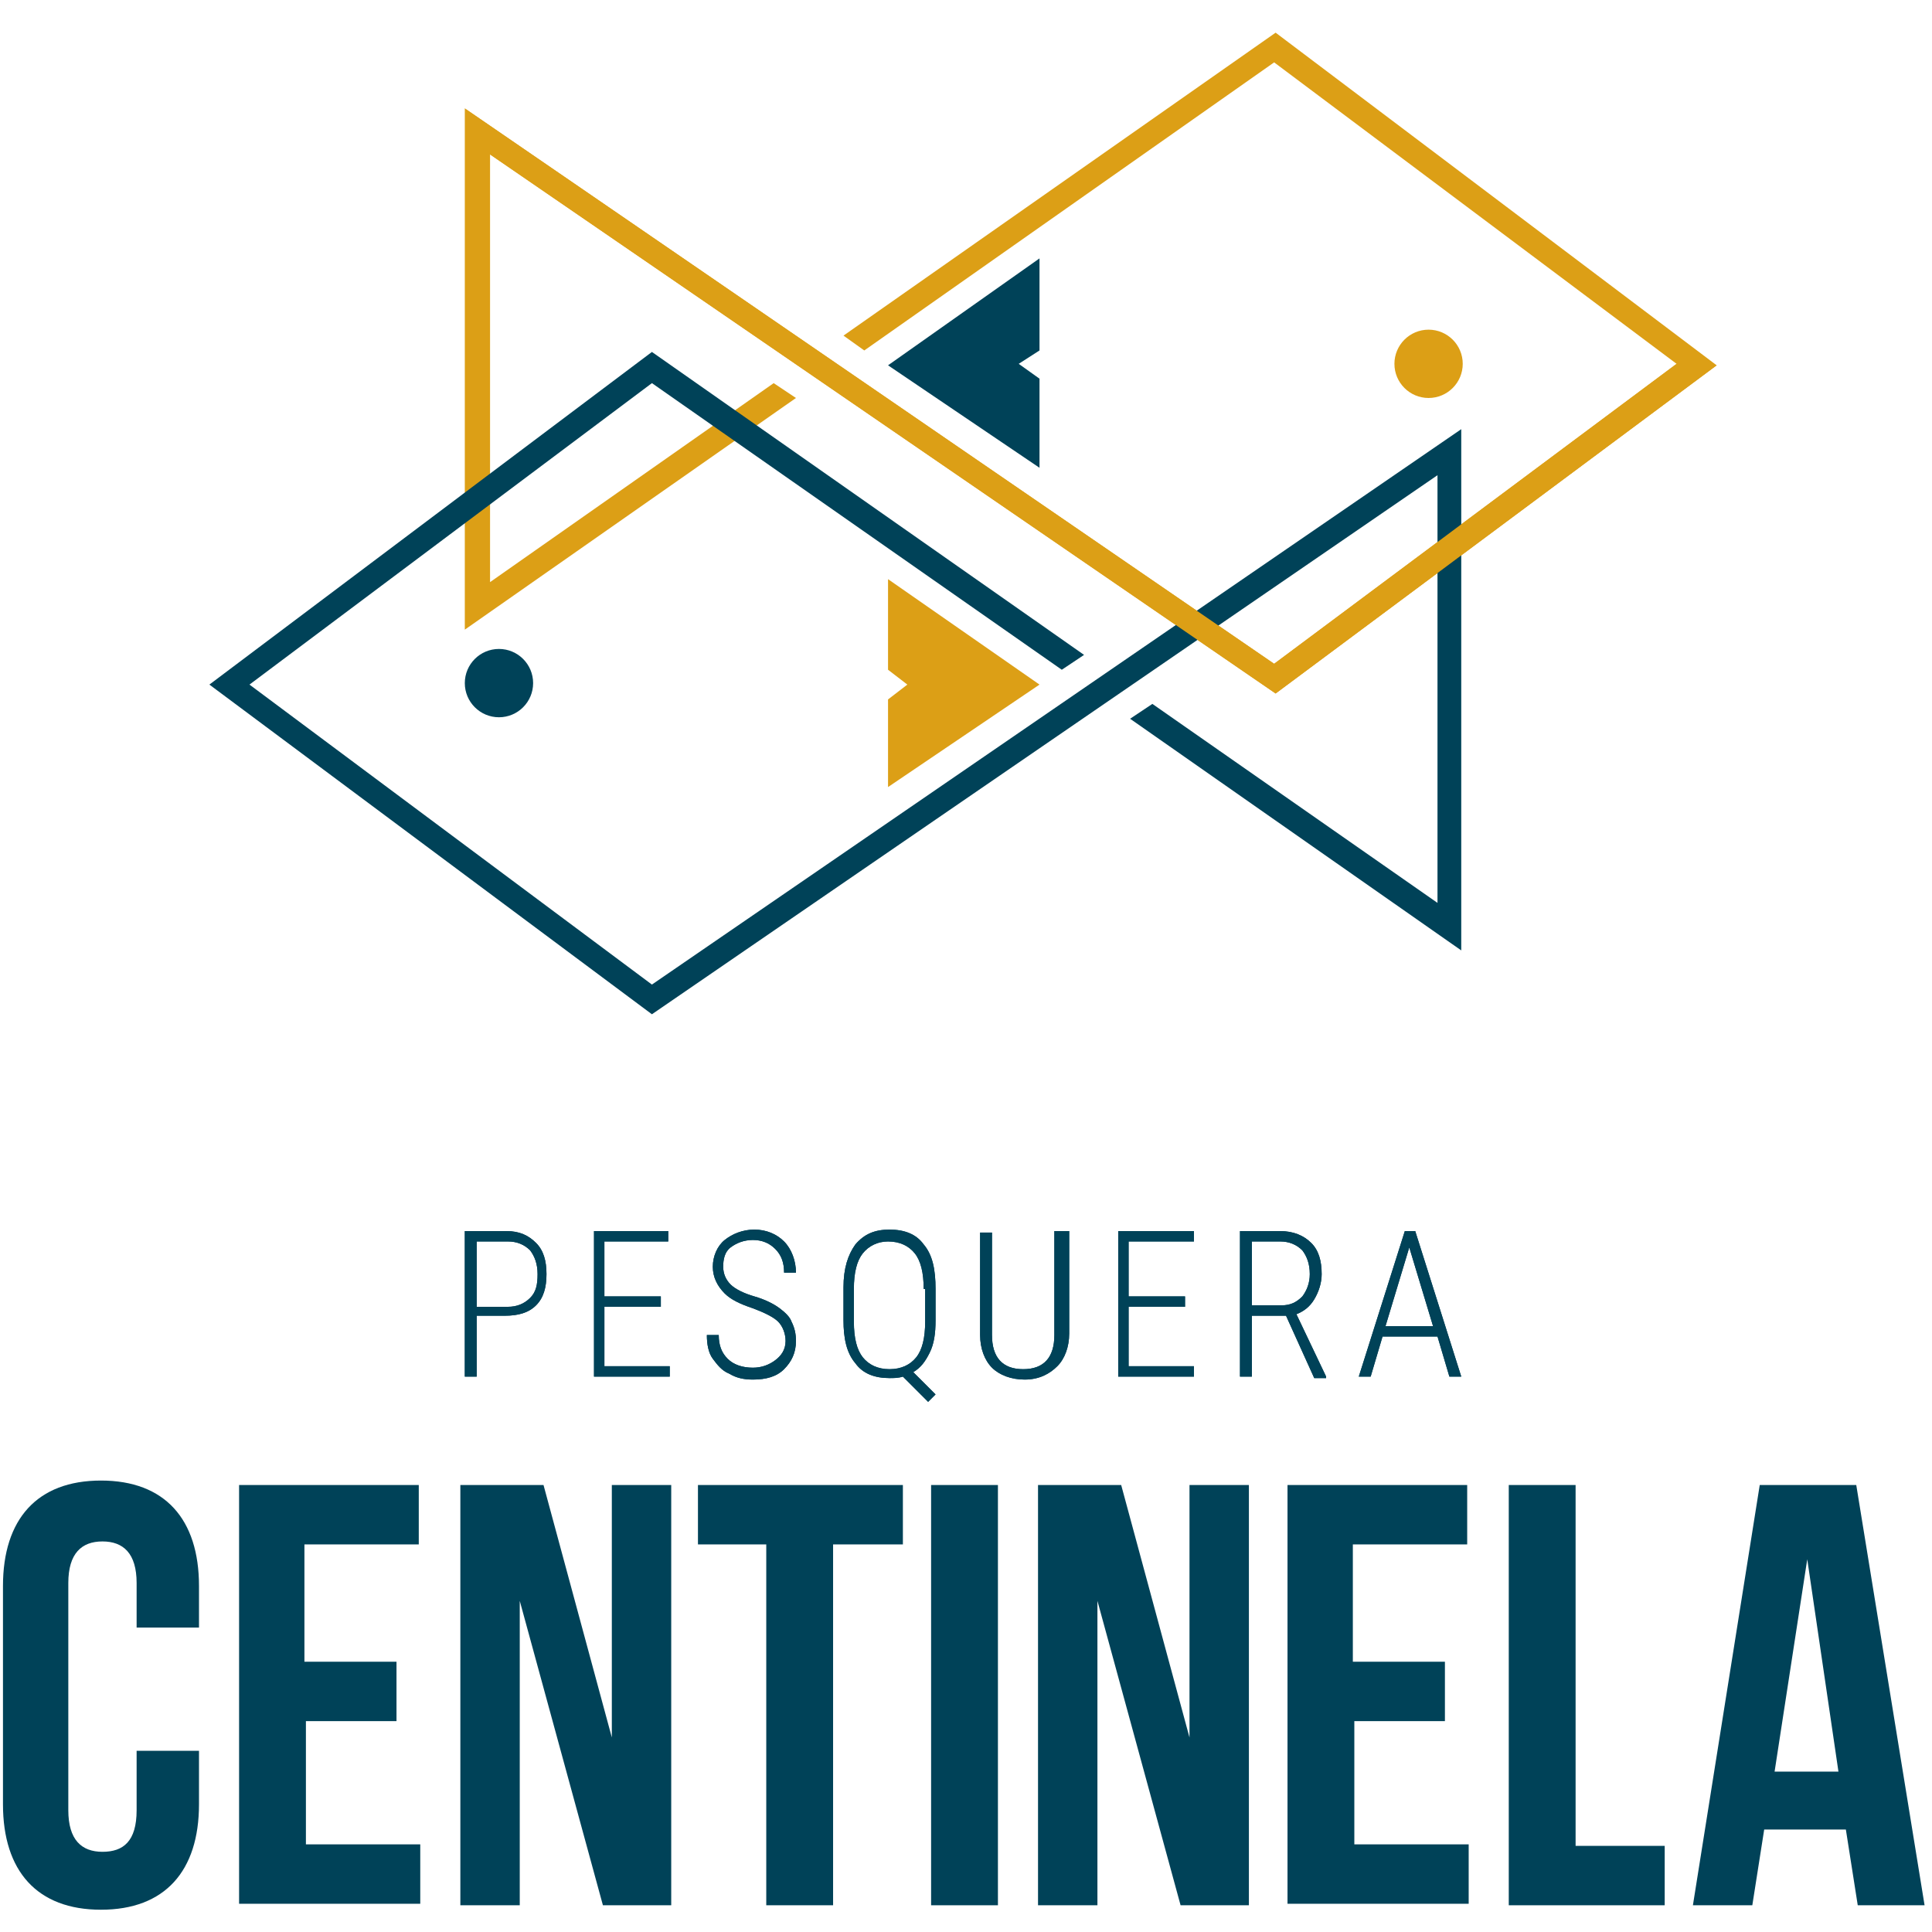 <?xml version="1.0" encoding="utf-8"?>
<!-- Generator: Adobe Illustrator 19.1.0, SVG Export Plug-In . SVG Version: 6.00 Build 0)  -->
<svg version="1.1" id="Capa_1" xmlns="http://www.w3.org/2000/svg" xmlns:xlink="http://www.w3.org/1999/xlink" x="0px" y="0px"
	 viewBox="0 0 130.1 130.1" style="enable-background:new 0 0 130.1 130.1;" xml:space="preserve">
<style type="text/css">
	.st0{fill:#004258;}
	.st1{fill:#DC9F16;}
</style>
<path class="st0" d="M32.1,88.7v4h-0.8v-9.8h2.8c0.9,0,1.5,0.3,2,0.8c0.5,0.5,0.7,1.2,0.7,2.1c0,0.9-0.2,1.6-0.7,2.1
	c-0.5,0.5-1.2,0.7-2.1,0.7H32.1z M32.1,88h2.1c0.6,0,1.1-0.2,1.5-0.6c0.4-0.4,0.5-0.9,0.5-1.6s-0.2-1.2-0.5-1.6
	c-0.4-0.4-0.9-0.6-1.5-0.6h-2.1V88z"/>
<path class="st0" d="M44.5,88h-3.8v4h4.4v0.7h-5.1v-9.8H45v0.7h-4.3v3.7h3.8V88z"/>
<path class="st0" d="M52.9,90.3c0-0.5-0.2-1-0.5-1.3c-0.3-0.3-0.9-0.6-1.7-0.9c-0.9-0.3-1.5-0.6-1.9-1c-0.5-0.5-0.8-1.1-0.8-1.8
	c0-0.7,0.3-1.4,0.8-1.8s1.2-0.7,2-0.7c0.8,0,1.5,0.3,2,0.8c0.5,0.5,0.8,1.3,0.8,2.1h-0.8c0-0.7-0.2-1.2-0.6-1.6
	c-0.4-0.4-0.9-0.6-1.5-0.6c-0.6,0-1.1,0.2-1.5,0.5c-0.4,0.3-0.5,0.8-0.5,1.3c0,0.5,0.2,0.9,0.5,1.2c0.3,0.3,0.9,0.6,1.6,0.8
	c0.7,0.2,1.3,0.5,1.7,0.8c0.4,0.3,0.7,0.6,0.8,0.9c0.2,0.4,0.3,0.8,0.3,1.3c0,0.8-0.3,1.4-0.8,1.9c-0.5,0.5-1.2,0.7-2.1,0.7
	c-0.6,0-1.1-0.1-1.6-0.4c-0.5-0.2-0.8-0.6-1.1-1c-0.3-0.4-0.4-1-0.4-1.6h0.8c0,0.7,0.2,1.2,0.6,1.6c0.4,0.4,1,0.6,1.7,0.6
	c0.6,0,1.1-0.2,1.5-0.5S52.9,90.9,52.9,90.3z"/>
<path class="st0" d="M63,88.9c0,0.9-0.1,1.6-0.4,2.2c-0.3,0.6-0.6,1-1.1,1.3l1.5,1.5l-0.5,0.5l-1.7-1.7c-0.3,0.1-0.6,0.1-0.9,0.1
	c-1,0-1.8-0.3-2.3-1c-0.6-0.7-0.8-1.7-0.8-2.9v-2.2c0-1.3,0.3-2.2,0.8-2.9c0.6-0.7,1.3-1,2.3-1c1,0,1.8,0.3,2.3,1
	c0.6,0.7,0.8,1.7,0.8,3V88.9z M62.2,86.8c0-1.1-0.2-1.9-0.6-2.4c-0.4-0.5-1-0.8-1.8-0.8c-0.7,0-1.3,0.3-1.7,0.8
	c-0.4,0.5-0.6,1.3-0.6,2.4v2.2c0,1.1,0.2,1.9,0.6,2.4c0.4,0.5,1,0.8,1.8,0.8c0.8,0,1.4-0.3,1.8-0.8s0.6-1.3,0.6-2.4V86.8z"/>
<path class="st0" d="M72,82.9v6.9c0,0.9-0.3,1.7-0.8,2.2S70,92.9,69,92.9c-0.9,0-1.7-0.3-2.2-0.8c-0.5-0.5-0.8-1.3-0.8-2.2v-6.9h0.8
	v6.9c0,1.5,0.7,2.3,2.1,2.3c1.4,0,2.1-0.8,2.1-2.3v-7H72z"/>
<path class="st0" d="M79.8,88H76v4h4.4v0.7h-5.1v-9.8h5.1v0.7H76v3.7h3.8V88z"/>
<path class="st0" d="M86.6,88.6h-2.3v4.1h-0.8v-9.8h2.7c0.9,0,1.6,0.3,2.1,0.8c0.5,0.5,0.7,1.2,0.7,2.1c0,0.6-0.2,1.2-0.5,1.7
	c-0.3,0.5-0.7,0.8-1.2,1l2,4.2v0.1h-0.8L86.6,88.6z M84.3,87.9h2c0.6,0,1-0.2,1.4-0.6c0.3-0.4,0.5-0.9,0.5-1.5
	c0-0.7-0.2-1.2-0.5-1.6c-0.4-0.4-0.9-0.6-1.5-0.6h-1.9V87.9z"/>
<path class="st0" d="M96.8,90h-3.7l-0.8,2.7h-0.8l3.1-9.8h0.7l3.1,9.8h-0.8L96.8,90z M93.3,89.3h3.2L94.9,84L93.3,89.3z"/>
<path class="st0" d="M32.1,88.7v4h-0.8v-9.8h2.8c0.9,0,1.5,0.3,2,0.8c0.5,0.5,0.7,1.2,0.7,2.1c0,0.9-0.2,1.6-0.7,2.1
	c-0.5,0.5-1.2,0.7-2.1,0.7H32.1z M32.1,88h2.1c0.6,0,1.1-0.2,1.5-0.6c0.4-0.4,0.5-0.9,0.5-1.6s-0.2-1.2-0.5-1.6
	c-0.4-0.4-0.9-0.6-1.5-0.6h-2.1V88z"/>
<path class="st0" d="M44.5,88h-3.8v4h4.4v0.7h-5.1v-9.8H45v0.7h-4.3v3.7h3.8V88z"/>
<path class="st0" d="M52.9,90.3c0-0.5-0.2-1-0.5-1.3c-0.3-0.3-0.9-0.6-1.7-0.9c-0.9-0.3-1.5-0.6-1.9-1c-0.5-0.5-0.8-1.1-0.8-1.8
	c0-0.7,0.3-1.4,0.8-1.8s1.2-0.7,2-0.7c0.8,0,1.5,0.3,2,0.8c0.5,0.5,0.8,1.3,0.8,2.1h-0.8c0-0.7-0.2-1.2-0.6-1.6
	c-0.4-0.4-0.9-0.6-1.5-0.6c-0.6,0-1.1,0.2-1.5,0.5c-0.4,0.3-0.5,0.8-0.5,1.3c0,0.5,0.2,0.9,0.5,1.2c0.3,0.3,0.9,0.6,1.6,0.8
	c0.7,0.2,1.3,0.5,1.7,0.8c0.4,0.3,0.7,0.6,0.8,0.9c0.2,0.4,0.3,0.8,0.3,1.3c0,0.8-0.3,1.4-0.8,1.9c-0.5,0.5-1.2,0.7-2.1,0.7
	c-0.6,0-1.1-0.1-1.6-0.4c-0.5-0.2-0.8-0.6-1.1-1c-0.3-0.4-0.4-1-0.4-1.6h0.8c0,0.7,0.2,1.2,0.6,1.6c0.4,0.4,1,0.6,1.7,0.6
	c0.6,0,1.1-0.2,1.5-0.5S52.9,90.9,52.9,90.3z"/>
<path class="st0" d="M63,88.9c0,0.9-0.1,1.6-0.4,2.2c-0.3,0.6-0.6,1-1.1,1.3l1.5,1.5l-0.5,0.5l-1.7-1.7c-0.3,0.1-0.6,0.1-0.9,0.1
	c-1,0-1.8-0.3-2.3-1c-0.6-0.7-0.8-1.7-0.8-2.9v-2.2c0-1.3,0.3-2.2,0.8-2.9c0.6-0.7,1.3-1,2.3-1c1,0,1.8,0.3,2.3,1
	c0.6,0.7,0.8,1.7,0.8,3V88.9z M62.2,86.8c0-1.1-0.2-1.9-0.6-2.4c-0.4-0.5-1-0.8-1.8-0.8c-0.7,0-1.3,0.3-1.7,0.8
	c-0.4,0.5-0.6,1.3-0.6,2.4v2.2c0,1.1,0.2,1.9,0.6,2.4c0.4,0.5,1,0.8,1.8,0.8c0.8,0,1.4-0.3,1.8-0.8s0.6-1.3,0.6-2.4V86.8z"/>
<path class="st0" d="M72,82.9v6.9c0,0.9-0.3,1.7-0.8,2.2S70,92.9,69,92.9c-0.9,0-1.7-0.3-2.2-0.8c-0.5-0.5-0.8-1.3-0.8-2.2v-6.9h0.8
	v6.9c0,1.5,0.7,2.3,2.1,2.3c1.4,0,2.1-0.8,2.1-2.3v-7H72z"/>
<path class="st0" d="M79.8,88H76v4h4.4v0.7h-5.1v-9.8h5.1v0.7H76v3.7h3.8V88z"/>
<path class="st0" d="M86.6,88.6h-2.3v4.1h-0.8v-9.8h2.7c0.9,0,1.6,0.3,2.1,0.8c0.5,0.5,0.7,1.2,0.7,2.1c0,0.6-0.2,1.2-0.5,1.7
	c-0.3,0.5-0.7,0.8-1.2,1l2,4.2v0.1h-0.8L86.6,88.6z M84.3,87.9h2c0.6,0,1-0.2,1.4-0.6c0.3-0.4,0.5-0.9,0.5-1.5
	c0-0.7-0.2-1.2-0.5-1.6c-0.4-0.4-0.9-0.6-1.5-0.6h-1.9V87.9z"/>
<path class="st0" d="M96.8,90h-3.7l-0.8,2.7h-0.8l3.1-9.8h0.7l3.1,9.8h-0.8L96.8,90z M93.3,89.3h3.2L94.9,84L93.3,89.3z"/>
<path class="st0" d="M13.4,117.7v3.8c0,4.5-2.3,7.1-6.6,7.1s-6.6-2.6-6.6-7.1v-14.7c0-4.5,2.3-7.1,6.6-7.1s6.6,2.6,6.6,7.1v2.8H9.2
	v-3c0-2-0.9-2.8-2.3-2.8c-1.4,0-2.3,0.8-2.3,2.8v15.3c0,2,0.9,2.8,2.3,2.8c1.4,0,2.3-0.7,2.3-2.8v-4H13.4z"/>
<path class="st0" d="M20.6,111.9h6.1v4h-6.1v8.3h7.7v4H16.1V100h12.1v4h-7.7V111.9z"/>
<path class="st0" d="M35,107.8v20.5h-4V100h5.6l4.6,17v-17h4v28.3h-4.6L35,107.8z"/>
<path class="st0" d="M47,100h13.8v4h-4.7v24.3h-4.5V104H47V100z"/>
<path class="st0" d="M62.7,100h4.5v28.3h-4.5V100z"/>
<path class="st0" d="M73.9,107.8v20.5h-4V100h5.6l4.6,17v-17h4v28.3h-4.6L73.9,107.8z"/>
<path class="st0" d="M91.2,111.9h6.1v4h-6.1v8.3h7.7v4H86.7V100h12.1v4h-7.7V111.9z"/>
<path class="st0" d="M101.6,100h4.5v24.3h6v4h-10.5V100z"/>
<path class="st0" d="M129.6,128.3h-4.5l-0.8-5.1h-5.5l-0.8,5.1H114l4.5-28.3h6.5L129.6,128.3z M119.5,119.3h4.3l-2.1-14.3
	L119.5,119.3z"/>
<g>
	<polygon class="st1" points="85.8,44.7 112.9,24.5 85.8,4.2 58.2,23.6 56.8,22.6 85.9,2.2 115.6,24.6 85.9,46.7 33,10.4 33,39.2 
		52.1,25.8 53.6,26.8 31.3,42.4 31.3,7.3 	"/>
	<circle class="st1" cx="96.2" cy="24.5" r="2.3"/>
	<g>
		<polygon class="st0" points="70,23.6 70,17.4 59.8,24.6 70,31.5 70,25.5 68.6,24.5 		"/>
	</g>
</g>
<g>
	<polygon class="st0" points="43.9,66.3 16.8,46.1 43.9,25.8 71.5,45.1 73,44.1 43.9,23.7 14.1,46.1 43.9,68.3 96.8,32 96.8,60.8 
		77.6,47.4 76.1,48.4 98.4,64 98.4,28.9 	"/>
	<circle class="st0" cx="33.6" cy="46" r="2.3"/>
	<g>
		<polygon class="st1" points="70,46.1 59.8,39 59.8,45.1 61.1,46.1 59.8,47.1 59.8,53 		"/>
	</g>
</g>
<g>
	<polygon class="st1" points="85.8,44.7 112.9,24.5 115.6,24.6 85.9,46.7 33,10.4 31.3,7.3 	"/>
</g>
</svg>
